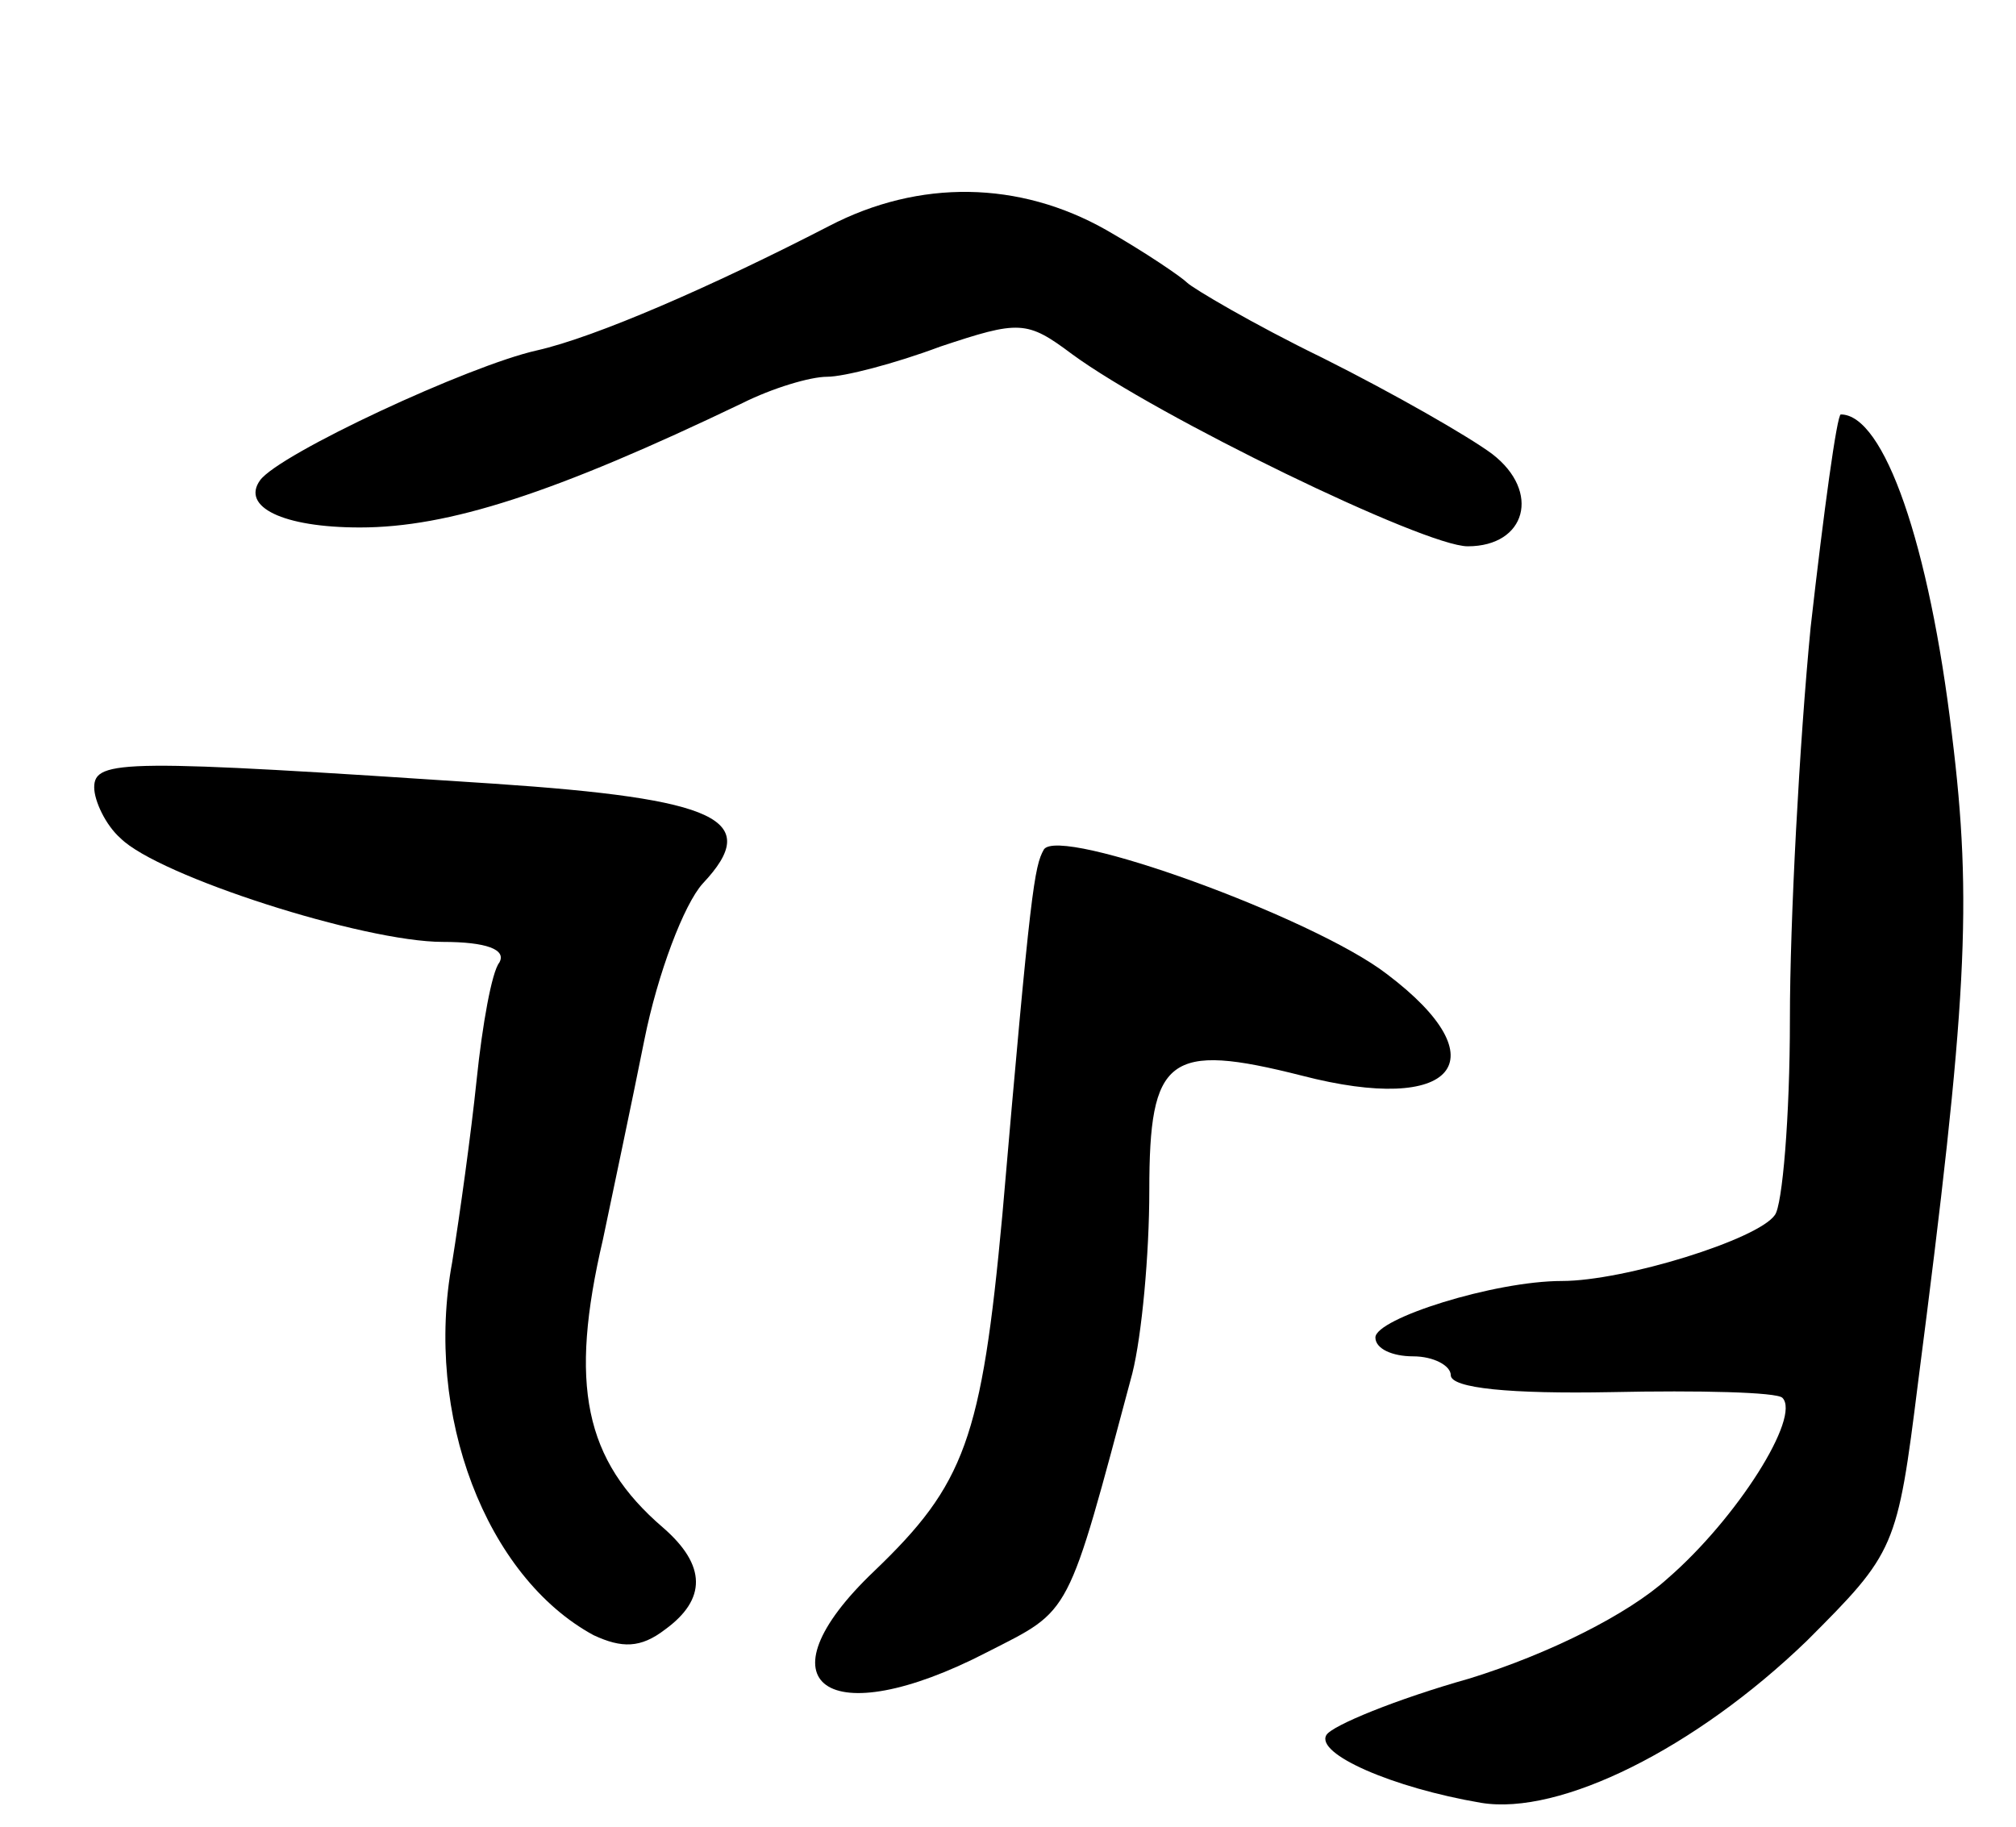 <svg version="1.0" xmlns="http://www.w3.org/2000/svg"
 width="107pt" height="97pt" viewBox="0 0 107 97"
 preserveAspectRatio="xMidYMid meet">
<g transform="translate(0,97) scale(0.1,-0.1)"
fill="#000000" stroke="none">
<path d="M440 850 c-62 -32 -124 -59 -155 -66 -36 -8 -137 -55 -147 -69 -10
-14 12 -25 53 -25 47 0 103 18 203 66 16 8 36 14 45 14 9 0 36 7 60 16 42 14
46 14 70 -4 45 -33 187 -102 210 -102 31 0 39 29 13 49 -12 9 -52 32 -90 51
-37 18 -69 37 -72 40 -3 3 -22 16 -43 28 -46 26 -99 27 -147 2z"/>
<path d="M961 637 c-6 -62 -11 -156 -11 -208 0 -52 -4 -99 -8 -104 -9 -13 -80
-35 -113 -35 -36 0 -99 -20 -99 -30 0 -6 9 -10 20 -10 11 0 20 -5 20 -10 0 -7
32 -10 85 -9 47 1 88 0 91 -3 10 -10 -24 -64 -61 -96 -21 -19 -63 -40 -105
-53 -39 -11 -73 -25 -76 -30 -6 -10 35 -28 82 -36 42 -7 114 29 173 86 47 47
48 49 59 137 26 201 29 255 18 344 -12 101 -36 170 -59 170 -2 0 -9 -51 -16
-113z"/>
<path d="M50 552 c0 -7 6 -20 14 -27 20 -20 129 -55 171 -55 23 0 34 -4 30
-11 -4 -5 -9 -33 -12 -62 -3 -29 -9 -72 -13 -97 -15 -81 18 -167 75 -198 15
-7 25 -7 38 3 22 16 22 34 -1 54 -42 36 -50 76 -32 153 5 24 15 71 22 106 7
35 21 72 31 83 32 34 8 45 -111 53 -196 13 -212 13 -212 -2z"/>
<path d="M554 519 c-5 -9 -7 -20 -22 -194 -11 -119 -20 -143 -68 -189 -63 -60
-25 -87 60 -43 45 23 42 17 77 148 5 20 9 63 9 97 0 71 10 79 81 61 81 -21
106 8 45 54 -39 30 -174 79 -182 66z"/>
</g>
</svg>
